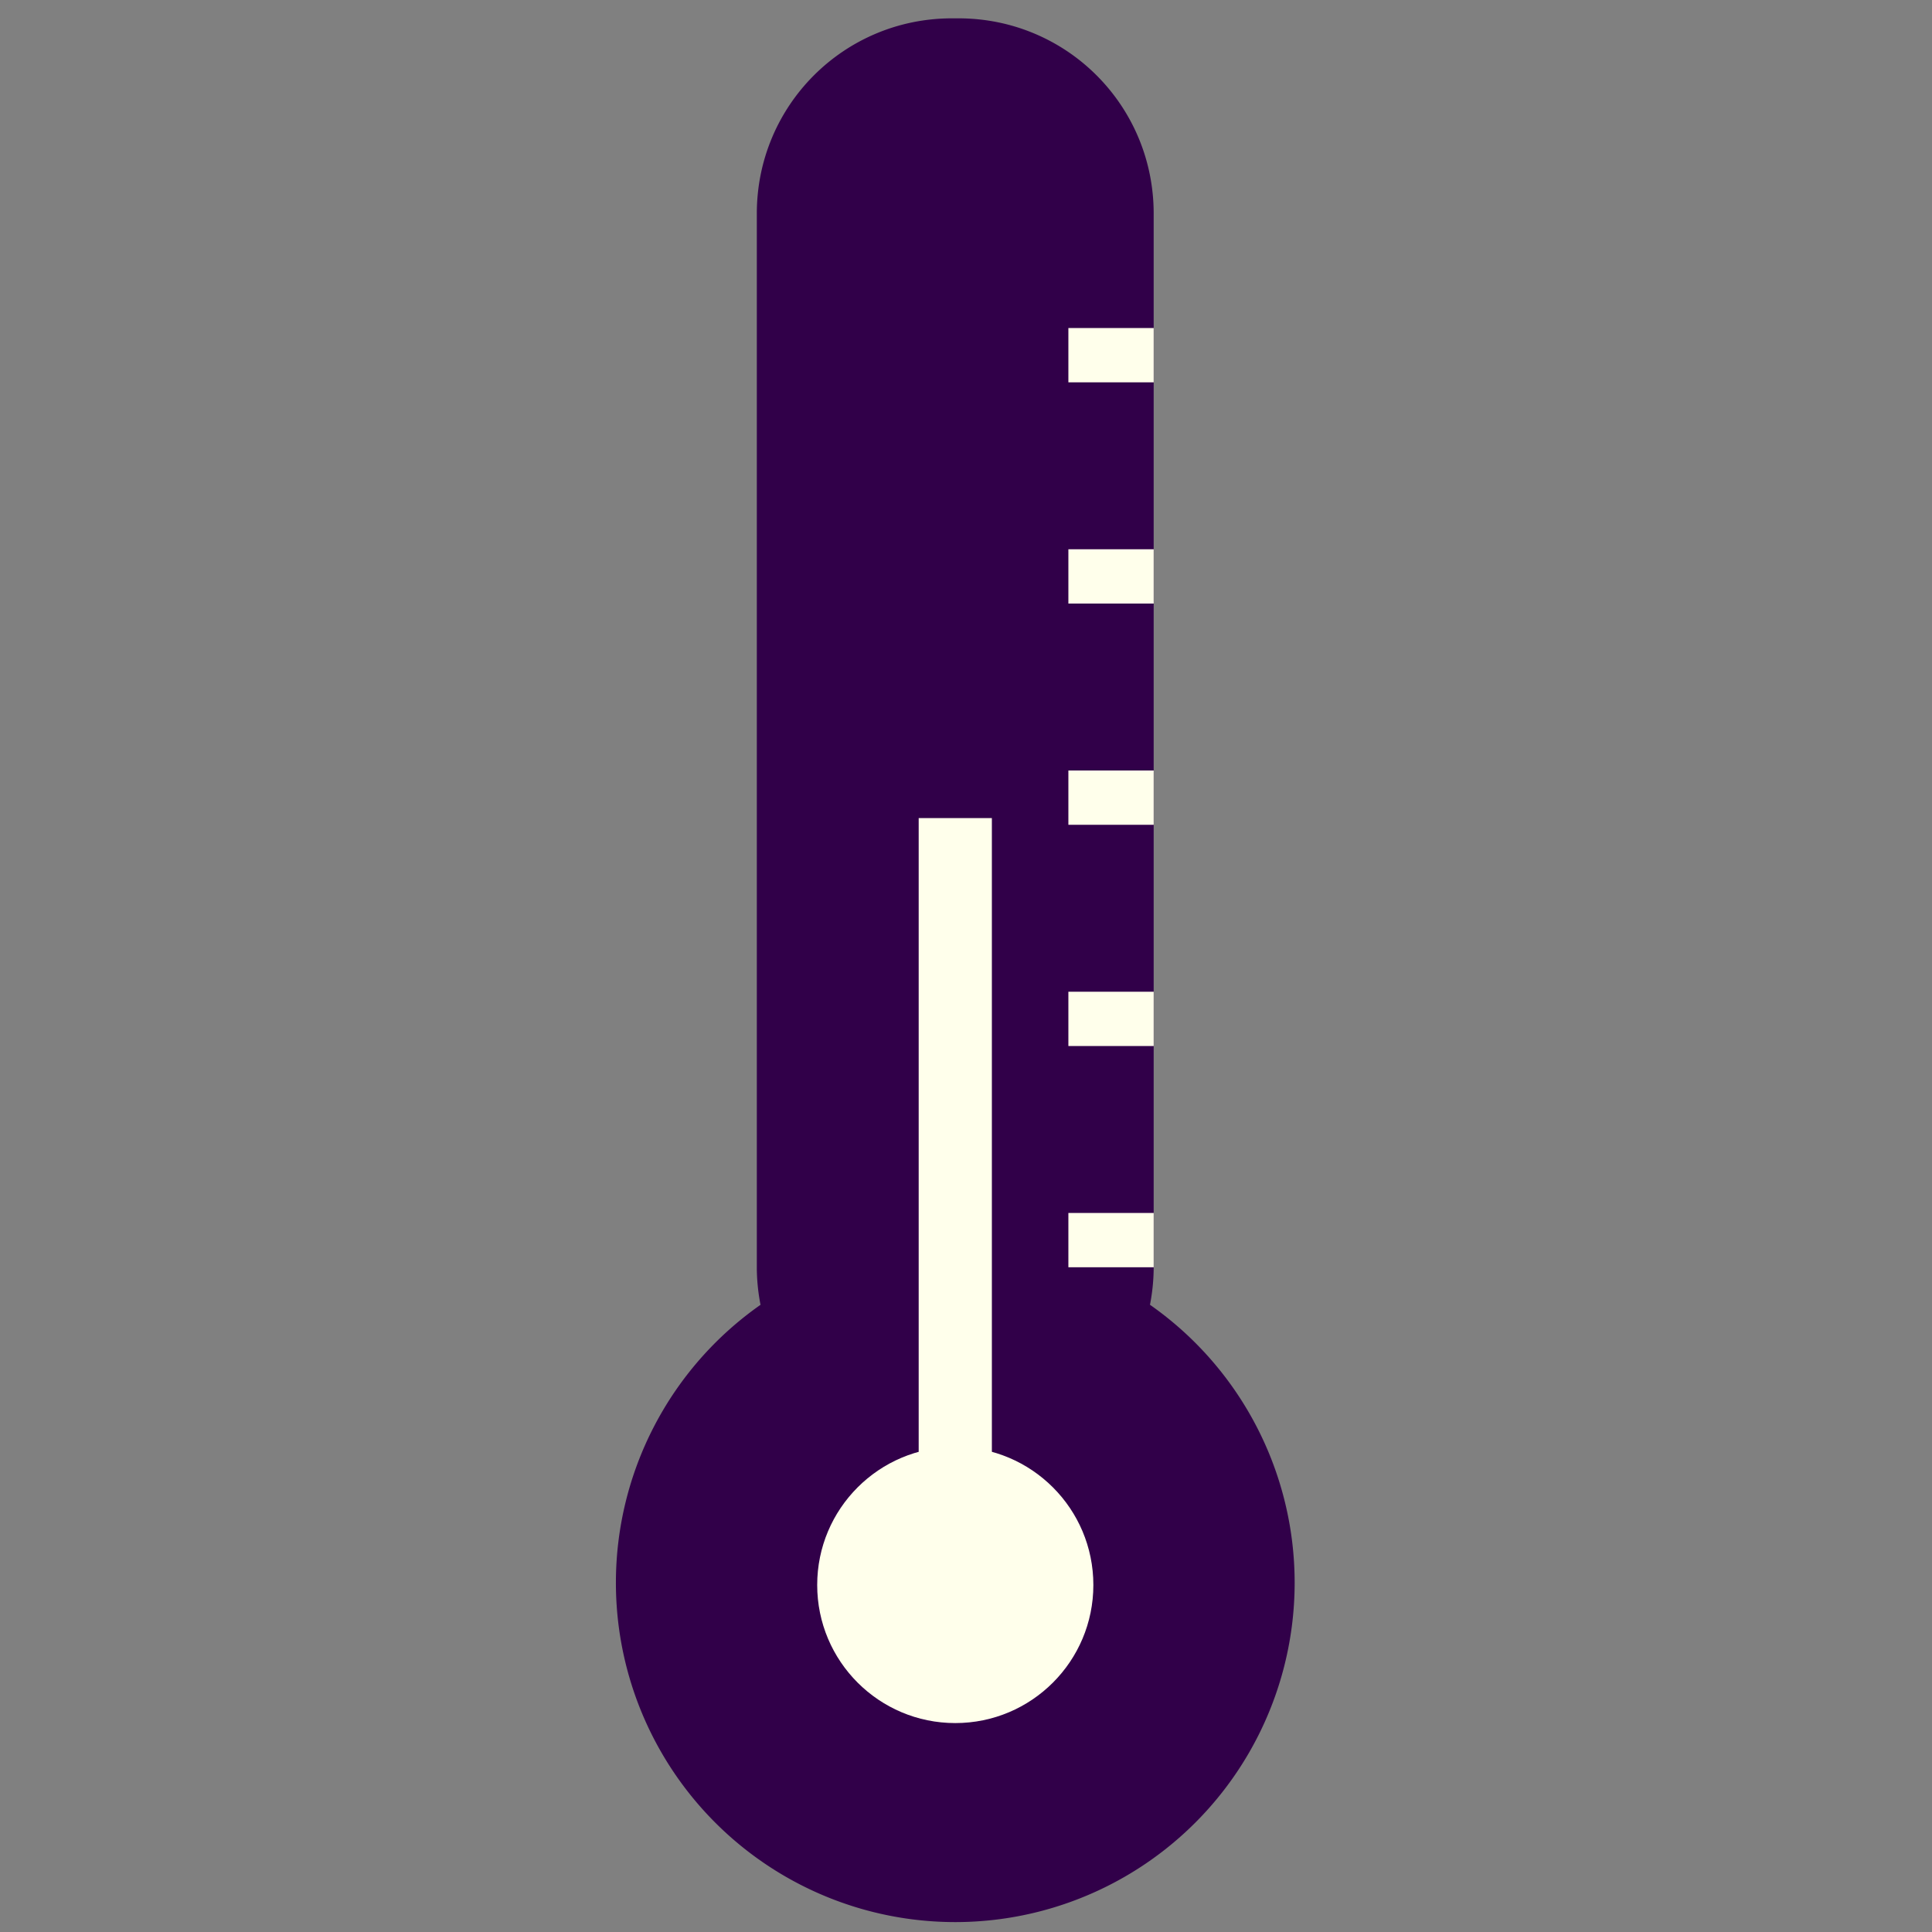 <?xml version="1.0" encoding="UTF-8" standalone="no"?>
<svg
   xmlns:dc="http://purl.org/dc/elements/1.1/"
   xmlns:cc="http://creativecommons.org/ns#"
   xmlns:rdf="http://www.w3.org/1999/02/22-rdf-syntax-ns#"
   xmlns:svg="http://www.w3.org/2000/svg"
   xmlns="http://www.w3.org/2000/svg"
   xmlns:sodipodi="http://sodipodi.sourceforge.net/DTD/sodipodi-0.dtd"
   xmlns:inkscape="http://www.inkscape.org/namespaces/inkscape"
   width="100"
   height="100"
   viewBox="0 0 100 100"
   version="1.1"
   id="svg4"
   sodipodi:docname="general_temperature.svg"
   inkscape:version="1.0.1 (3bc2e813f5, 2020-09-07)">
  <rect x="0" y="0" width="100" height="100" fill="#808080" stroke="none"/>
  <defs
     id="defs8" />
  <sodipodi:namedview
     pagecolor="#ffffff"
     bordercolor="#666666"
     borderopacity="1"
     objecttolerance="10"
     gridtolerance="10"
     guidetolerance="10"
     inkscape:pageopacity="0"
     inkscape:pageshadow="2"
     inkscape:window-width="1920"
     inkscape:window-height="1131"
     id="namedview6"
     showgrid="false"
     inkscape:zoom="2.1071429"
     inkscape:cx="-90.629148"
     inkscape:cy="161.27454"
     inkscape:window-x="0"
     inkscape:window-y="0"
     inkscape:window-maximized="1"
     inkscape:current-layer="svg4"
     inkscape:document-rotation="0"
     inkscape:snap-bbox="true"
     inkscape:bbox-paths="true"
     inkscape:bbox-nodes="true"
     inkscape:snap-bbox-edge-midpoints="true"
     inkscape:snap-bbox-midpoints="true"
     inkscape:object-paths="true" />
  <path
     id="path831"
     style="fill:#310049;fill-opacity:1;stroke:none;stroke-width:2.304;stroke-opacity:1"
     d="m 49.278,0.949 c -5.598,0 -10.105,4.507 -10.105,10.105 v 54.535 c 0,0.667 0.069,1.318 0.191,1.948 A 17.566,17.566 0 0 0 31.879,81.92 17.566,17.566 0 0 0 49.444,99.487 17.566,17.566 0 0 0 67.011,81.92 17.566,17.566 0 0 0 59.523,67.535 c 0.122,-0.63 0.191,-1.28 0.191,-1.946 V 11.054 c 0,-5.598 -4.507,-10.105 -10.105,-10.105 z" />
  <circle
     style="fill:#ffffeb;fill-opacity:1;stroke:none;stroke-width:4.388;stroke-opacity:1"
     id="path841"
     cx="49.445"
     cy="82.039"
     r="7.147" />
  <rect
     style="fill:#ffffeb;fill-opacity:1;stroke:none;stroke-width:1.529;stroke-opacity:1"
     id="rect843"
     width="3.788"
     height="33.638"
     x="47.551"
     y="42.344" />
  <rect
     style="fill:#ffffeb;fill-opacity:1;stroke:none;stroke-width:0.477;stroke-opacity:1"
     id="rect843-3"
     width="2.81"
     height="4.416"
     x="-65.593"
     y="55.299"
     transform="rotate(-90)" />
  <rect
     style="fill:#ffffeb;fill-opacity:1;stroke:none;stroke-width:0.477;stroke-opacity:1"
     id="rect843-3-6"
     width="2.81"
     height="4.416"
     x="-54.142"
     y="55.299"
     transform="rotate(-90)" />
  <rect
     style="fill:#ffffeb;fill-opacity:1;stroke:none;stroke-width:0.477;stroke-opacity:1"
     id="rect843-3-6-7"
     width="2.81"
     height="4.416"
     x="-42.691"
     y="55.299"
     transform="rotate(-90)" />
  <rect
     style="fill:#ffffeb;fill-opacity:1;stroke:none;stroke-width:0.477;stroke-opacity:1"
     id="rect843-3-6-7-5"
     width="2.81"
     height="4.416"
     x="-31.24"
     y="55.299"
     transform="rotate(-90)" />
  <rect
     style="fill:#ffffeb;fill-opacity:1;stroke:none;stroke-width:0.477;stroke-opacity:1"
     id="rect843-3-6-7-5-3"
     width="2.81"
     height="4.416"
     x="-19.789"
     y="55.299"
     transform="rotate(-90)" />
</svg>
